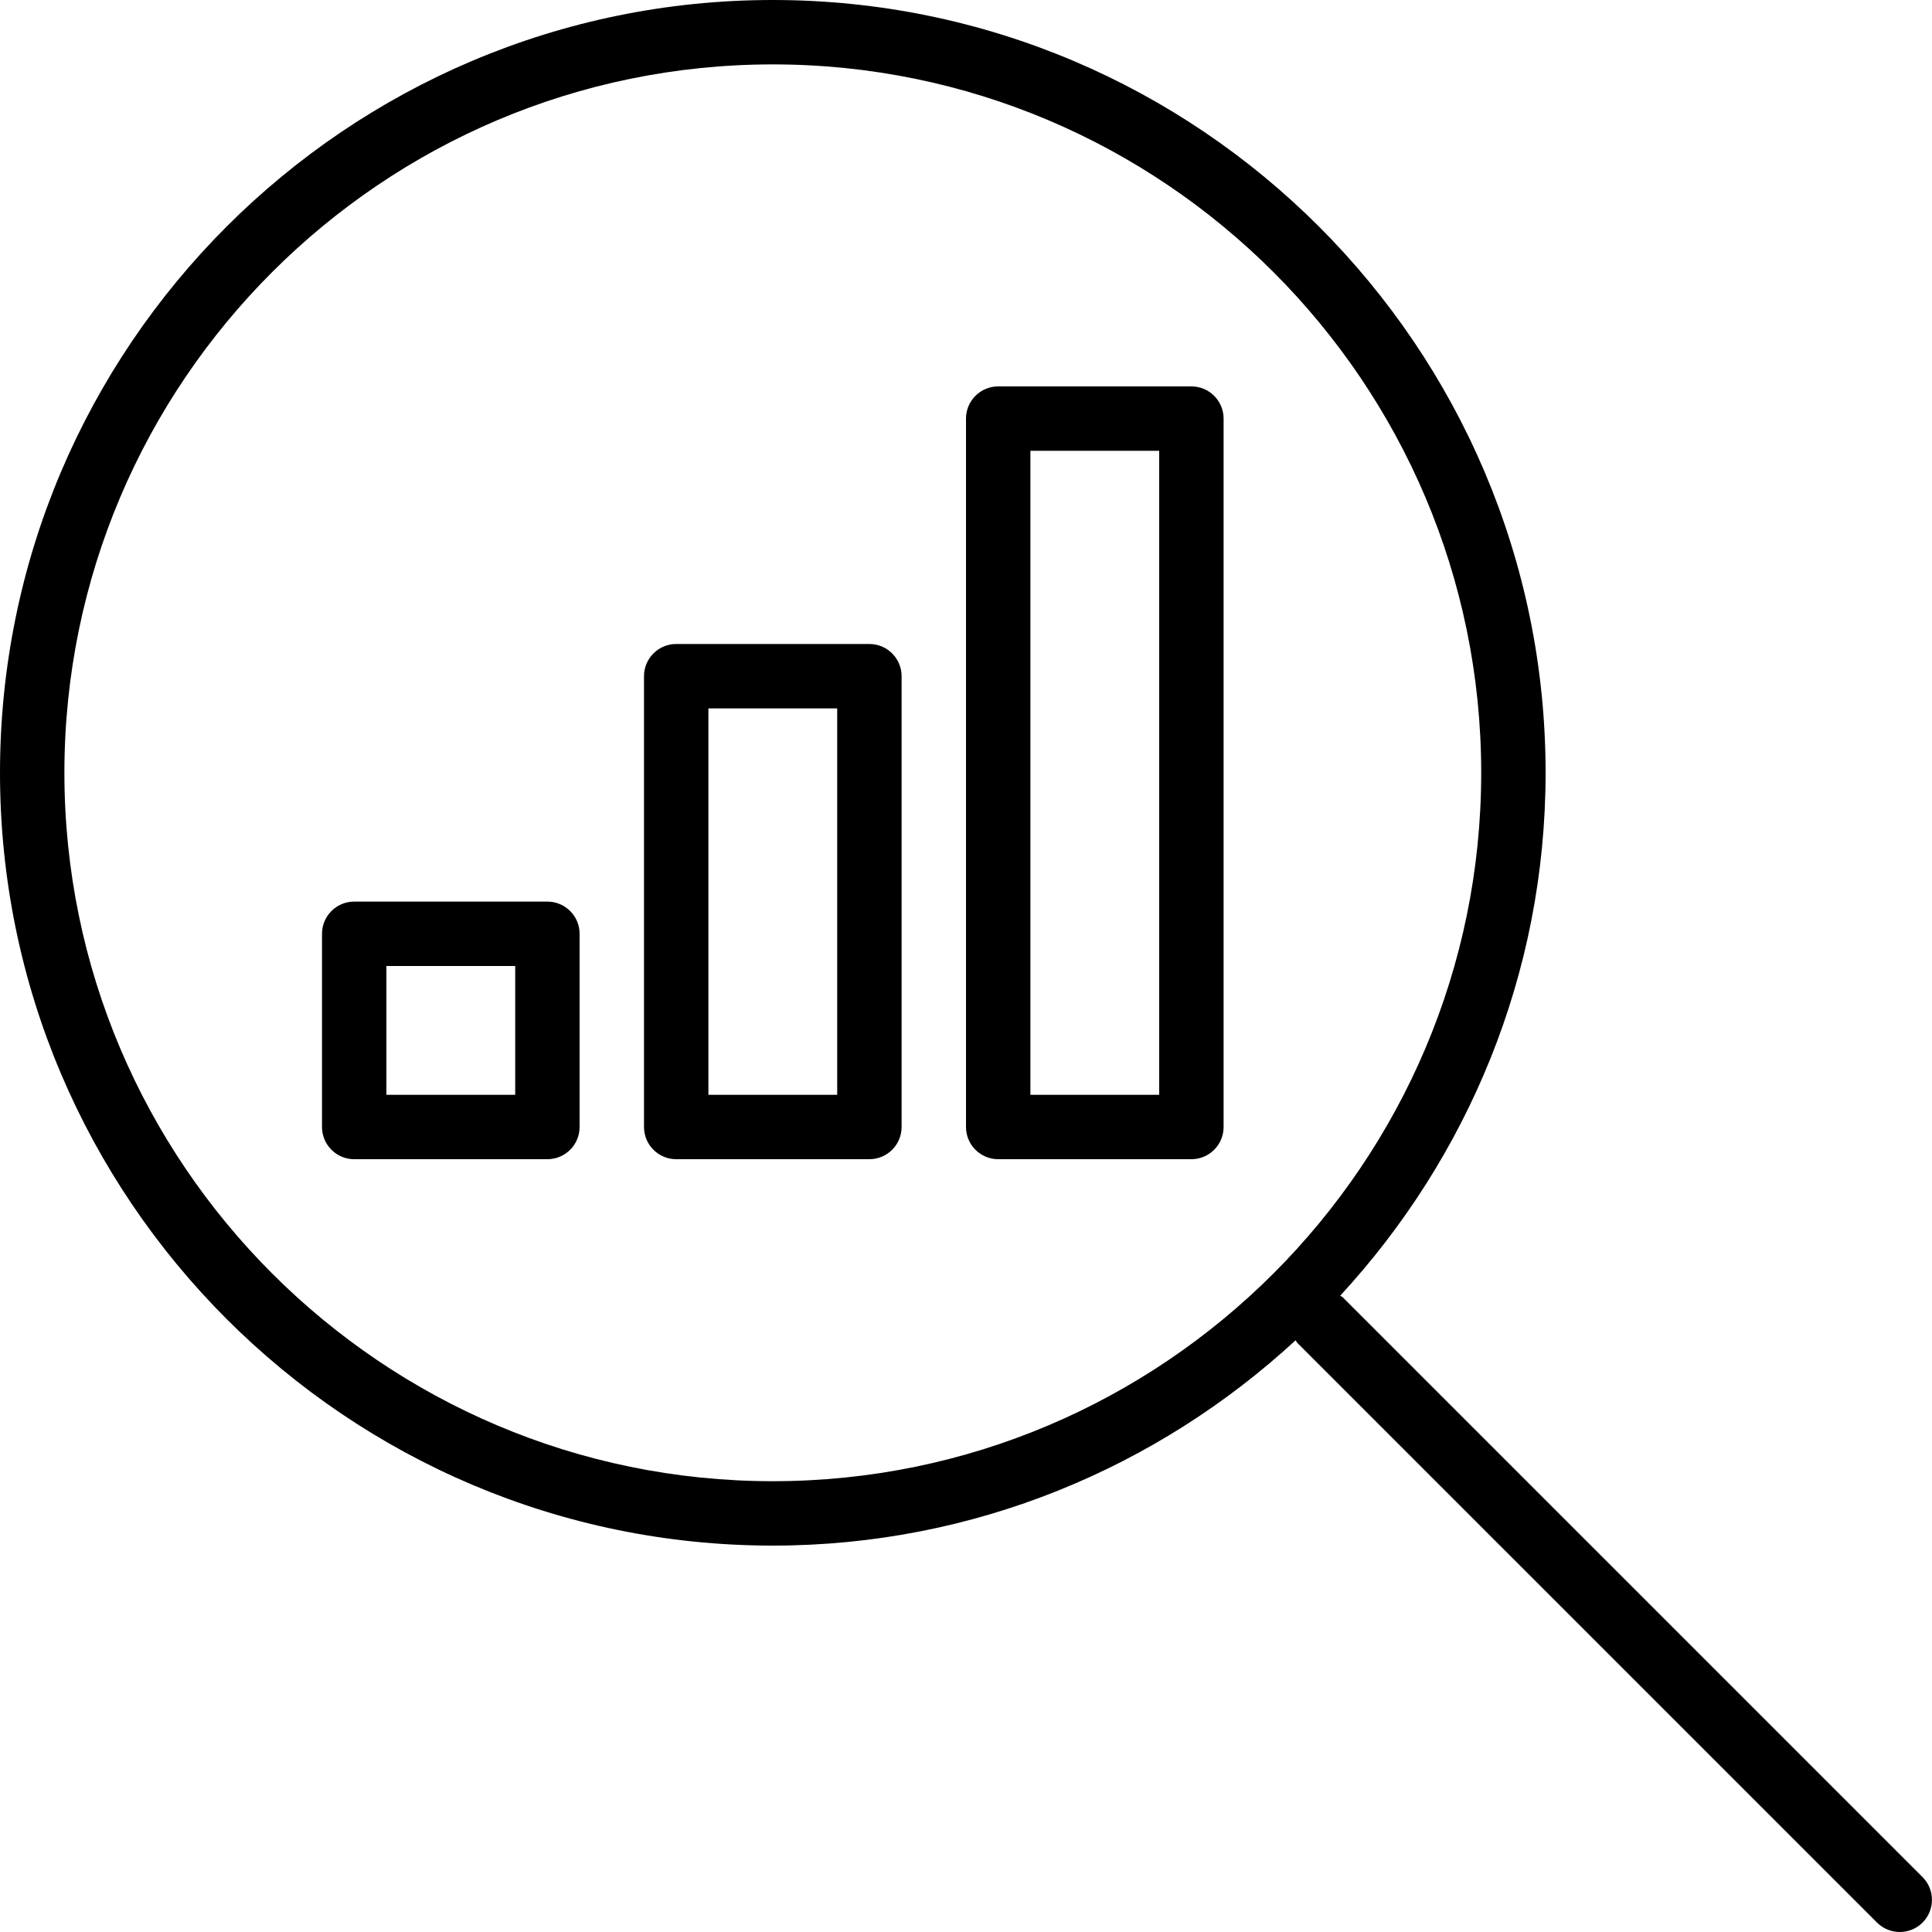 <?xml version="1.0" encoding="iso-8859-1"?>
<!-- Generator: Adobe Illustrator 19.0.0, SVG Export Plug-In . SVG Version: 6.00 Build 0)  -->
<svg version="1.1" id="Layer_1" xmlns="http://www.w3.org/2000/svg" xmlns:xlink="http://www.w3.org/1999/xlink" x="0px" y="0px"
	 viewBox="0 0 30 30" style="enable-background:new 0 0 30 30;" xml:space="preserve">
<g>
	<g>
		<path d="M8.5,14h-3C5.224,14,5,14.224,5,14.5v3C5,17.776,5.224,18,5.5,18h3C8.776,18,9,17.776,9,17.5v-3C9,14.224,8.776,14,8.5,14
			z M8,17H6v-2h2V17z M18.5,6h-3C15.224,6,15,6.224,15,6.5v11c0,0.276,0.224,0.5,0.5,0.5h3c0.276,0,0.5-0.224,0.5-0.5v-11
			C19,6.224,18.776,6,18.5,6z M18,17h-2V7h2V17z M29.853,29.147l-9-9c-0.012-0.012-0.029-0.017-0.042-0.028
			C22.784,17.98,24,15.133,24,12c0-6.617-5.383-12-12-12S0,5.383,0,12s5.383,12,12,12c3.132,0,5.979-1.216,8.118-3.188
			c0.011,0.013,0.016,0.03,0.028,0.042l9,9C29.244,29.951,29.372,30,29.5,30s0.256-0.049,0.353-0.146
			C30.048,29.659,30.048,29.342,29.853,29.147z M12,23C5.935,23,1,18.065,1,12S5.935,1,12,1s11,4.935,11,11S18.065,23,12,23z
			 M13.5,10h-3c-0.276,0-0.5,0.224-0.5,0.5v7c0,0.276,0.224,0.5,0.5,0.5h3c0.276,0,0.5-0.224,0.5-0.5v-7
			C14,10.224,13.776,10,13.5,10z M13,17h-2v-6h2V17z"/>
	</g>
</g>
</svg>
